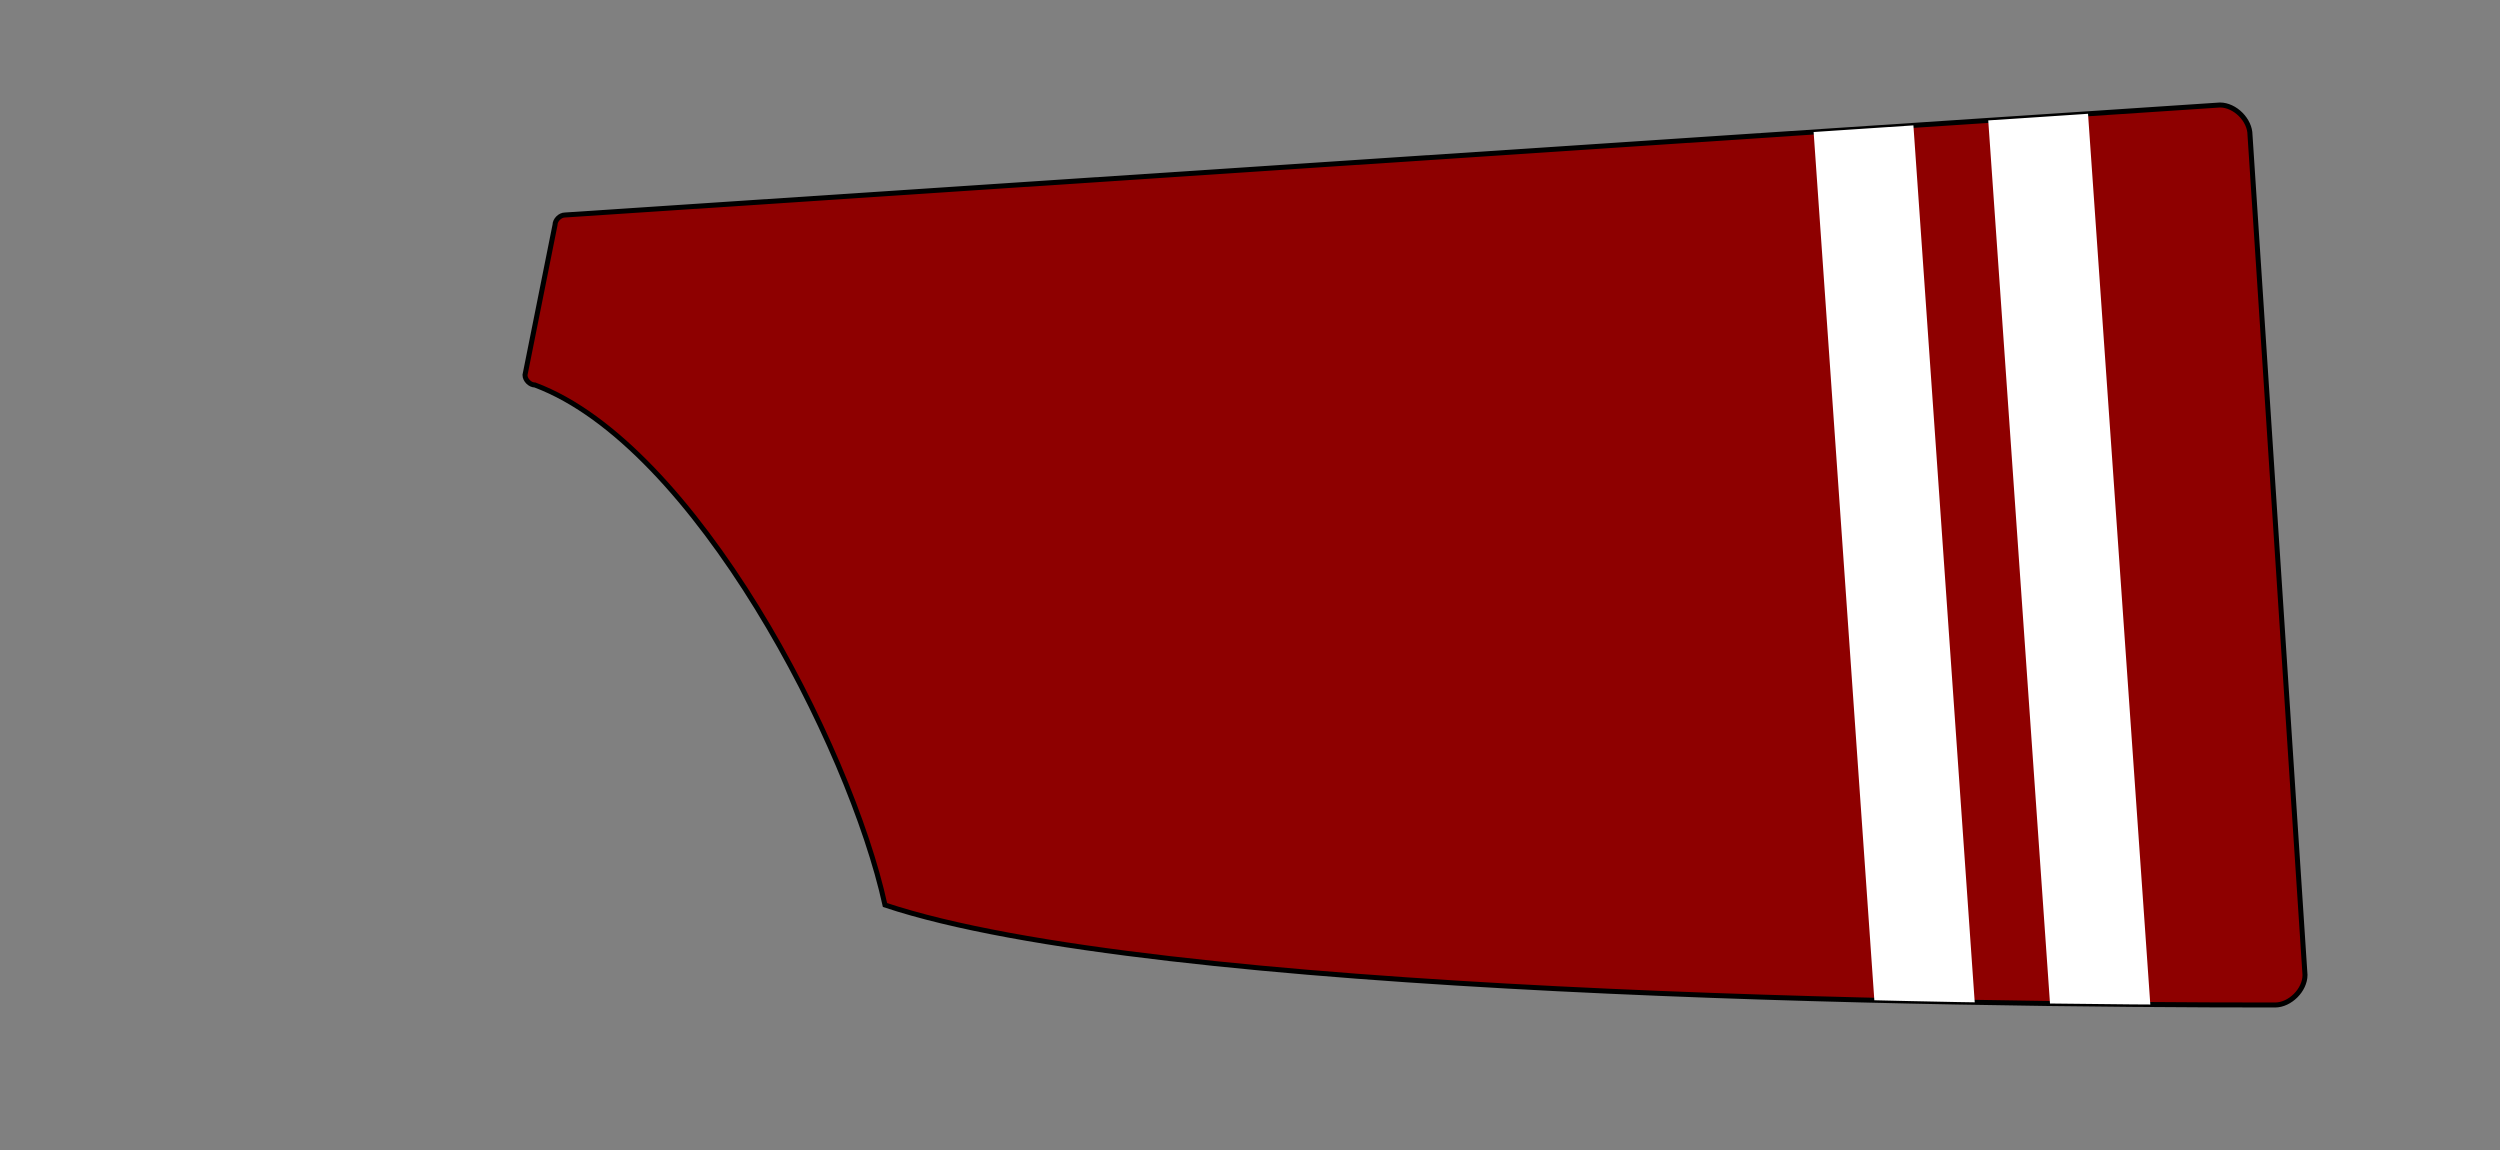 <svg xmlns="http://www.w3.org/2000/svg" xmlns:xlink="http://www.w3.org/1999/xlink" width="500" height="230" viewBox="0 0 500 230"><rect x="0" y="0" width="500" height="230" fill="#808080" stroke="none"/><defs><path id="spoonPath" d="M 105,75 C 105,76 106,77 107,77 C 139,89 170,149 177,181 C 231,199 389,201 455,201 C 458,201 461,198 461,195 L 450,27 C 450,24 447,21 444,21 L 113,43 C 112,43 111,44 111,45  Z"></path><clipPath id="spoonClip"><use xlink:href="#spoonPath"></use></clipPath></defs><g><use xlink:href="#spoonPath" style="stroke:black;stroke-width:1;fill:#8E0000"></use><g clip-rule="nonzero" clip-path="url(#spoonClip)"><g transform="rotate(-4) translate(400,20)"><path d="M 5,00 l 0,300 " style="stroke:#FFFFFF;stroke-width:20;fill:none"></path><path d="M -30,00 l 0,300 " style="stroke:#FFFFFF;stroke-width:20;fill:none"></path></g></g></g></svg>